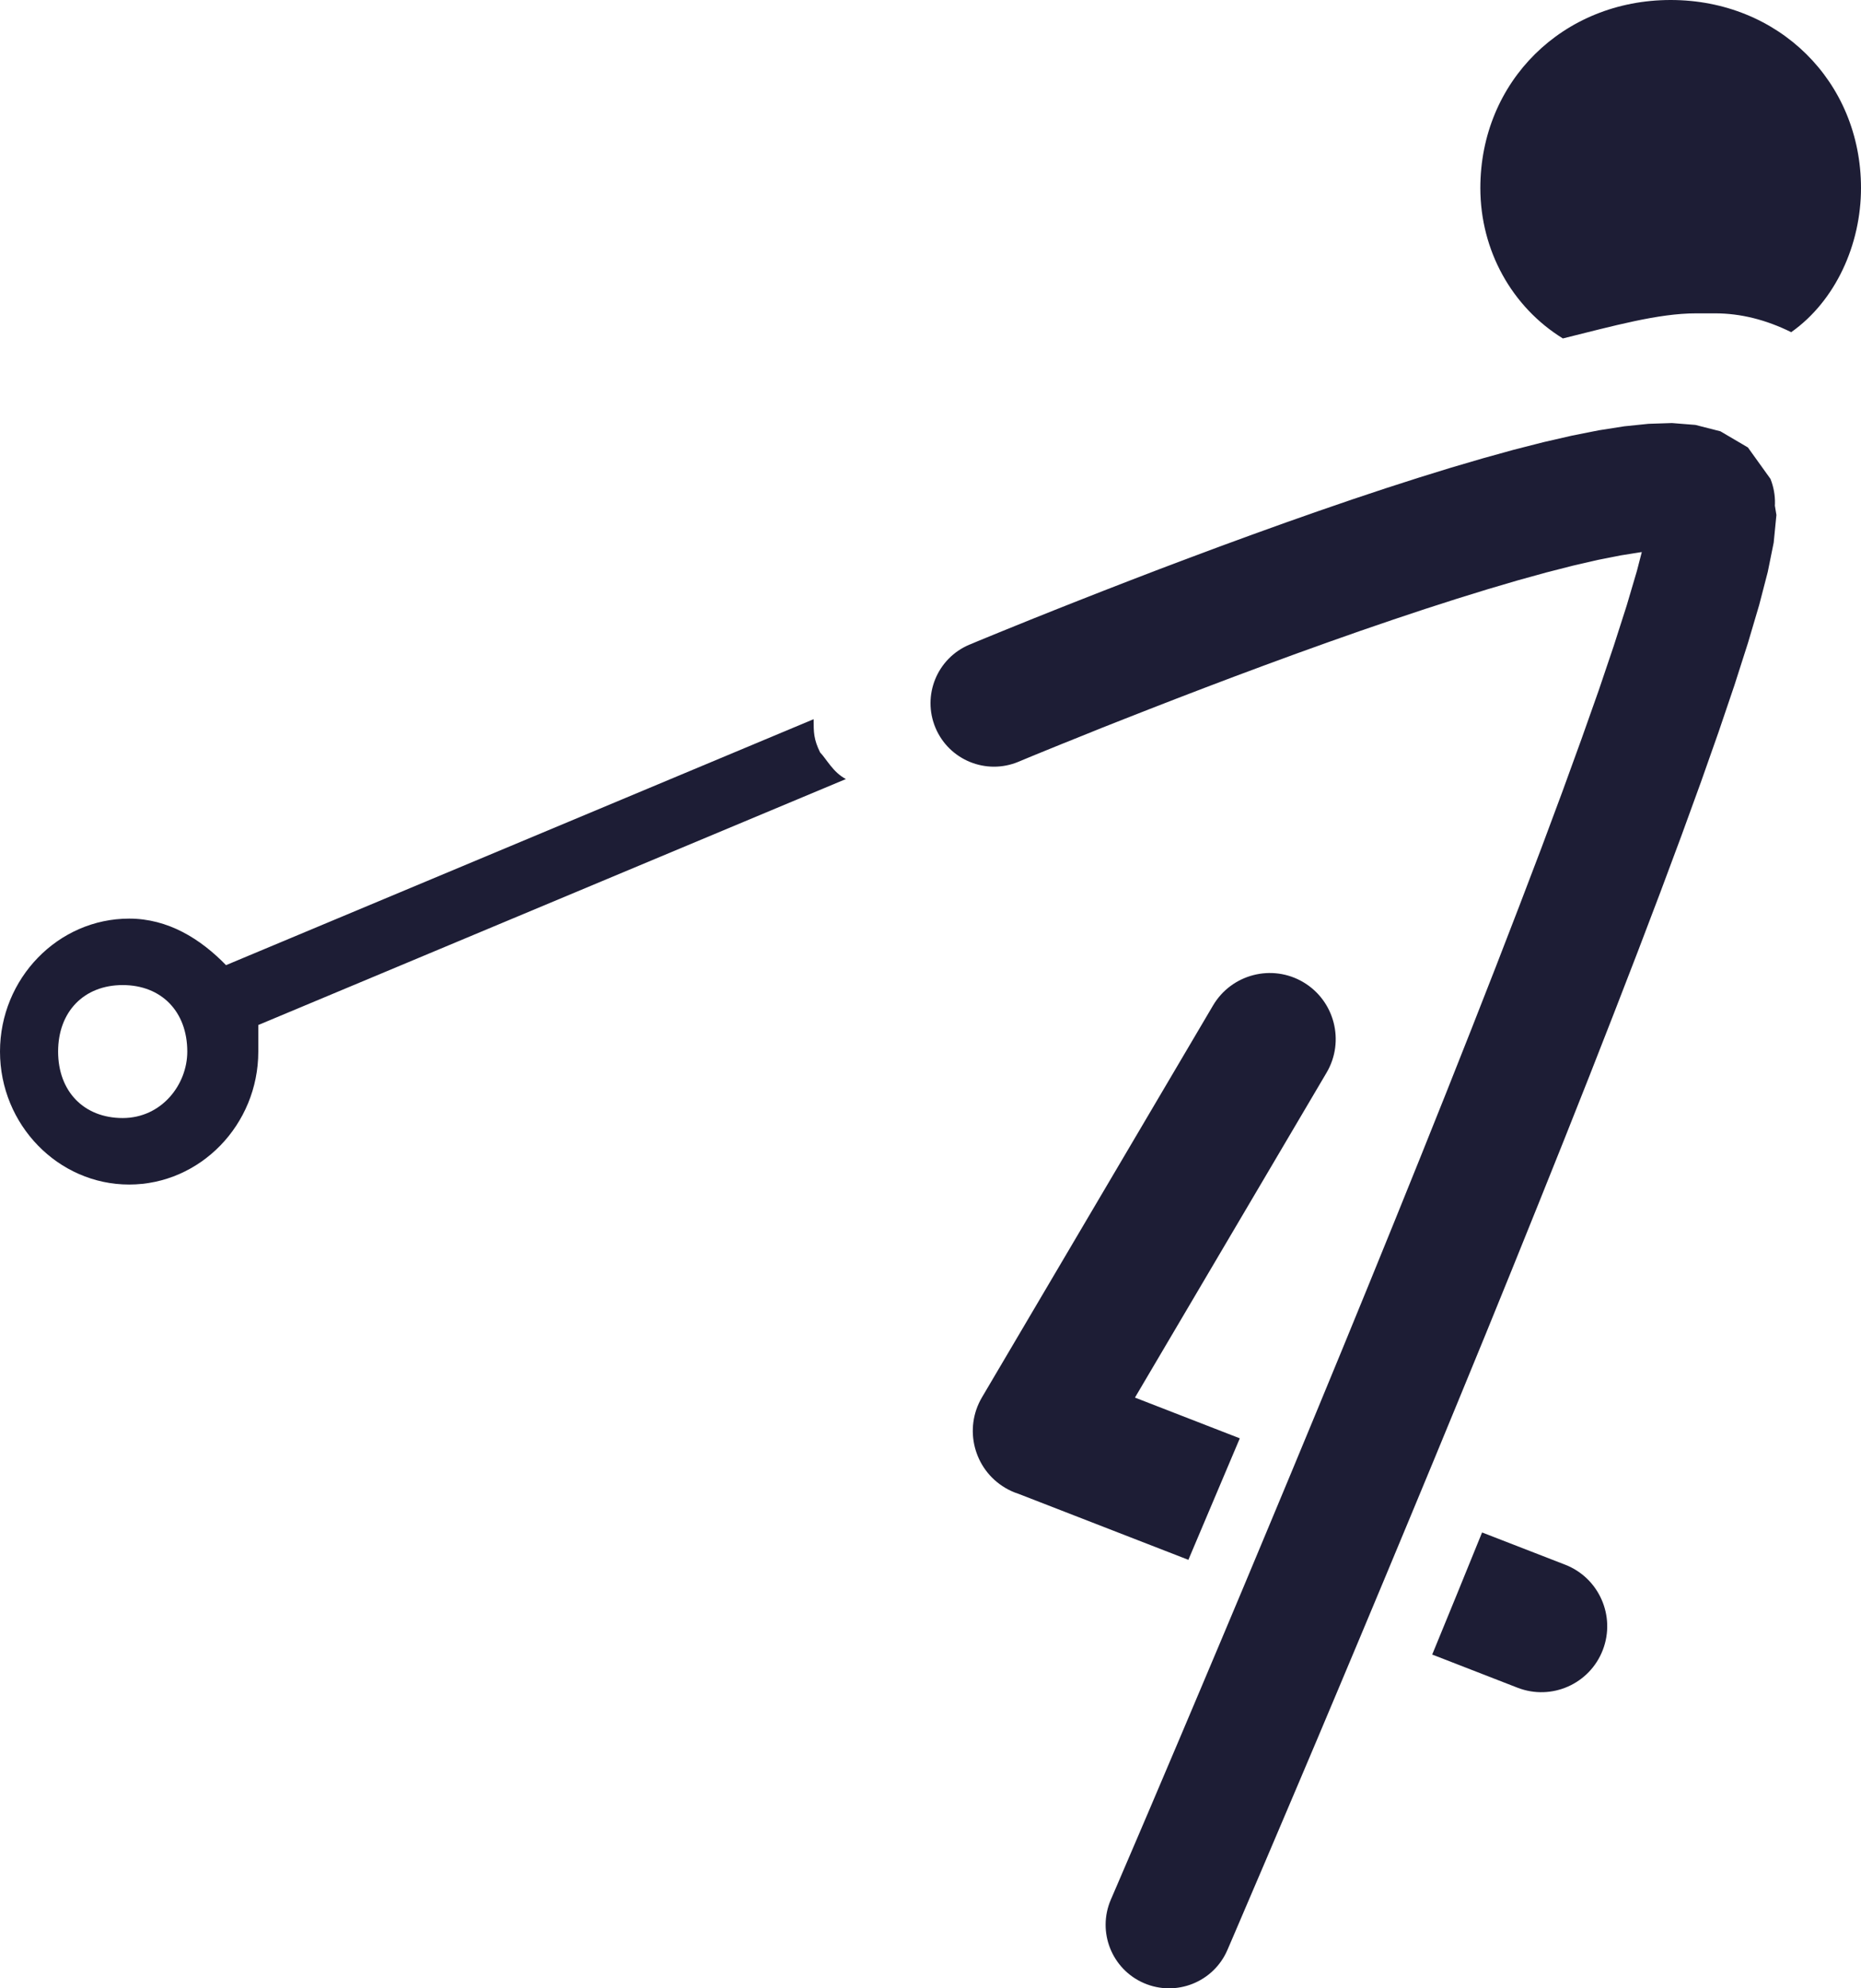 <svg width="44" height="47" viewBox="0 0 44 47" fill="none" xmlns="http://www.w3.org/2000/svg">
<path d="M36.951 8C38.151 7.704 39.201 7.407 40.1 7.407C40.25 7.407 40.4 7.407 40.551 7.407C41.15 7.407 41.751 7.556 42.35 7.852C43.4 7.111 44 5.778 44 4.445C44 1.926 42.05 0 39.5 0C36.95 0 35 1.926 35 4.445C35.001 5.926 35.75 7.259 36.951 8Z" fill="#1D1D35"/>
<path d="M19.39 17.786C19.237 17.472 19.237 17.314 19.237 17L5.344 22.814C4.733 22.186 3.97 21.714 3.054 21.714C1.374 21.714 0 23.128 0 24.857C0 26.585 1.374 28 3.054 28C4.733 28 6.107 26.586 6.107 24.857C6.107 24.7 6.107 24.543 6.107 24.229L20 18.415C19.695 18.257 19.542 17.942 19.39 17.786ZM2.901 26.428C1.985 26.428 1.374 25.8 1.374 24.857C1.374 23.913 1.985 23.285 2.901 23.285C3.818 23.285 4.428 23.913 4.428 24.857C4.428 25.642 3.818 26.428 2.901 26.428Z" fill="#1D1D35"/>
<path d="M24.081 18.006C23.316 18.326 22.437 17.966 22.117 17.202C21.797 16.437 22.157 15.558 22.921 15.238L24.081 18.006ZM41.859 11.319L39.072 12.433L39.365 12.848L39.607 12.999L39.635 13.011L39.48 13.001L39.189 13.011L38.798 13.052L38.326 13.127L37.789 13.233L37.197 13.369L36.559 13.532L35.883 13.719L35.177 13.927L34.446 14.153L33.697 14.394L32.938 14.647L32.173 14.909L31.409 15.178L30.652 15.45L29.908 15.723L29.183 15.993L28.483 16.258L27.813 16.515L27.18 16.761L26.588 16.993L26.046 17.207L25.558 17.404L25.127 17.577L24.763 17.725L24.471 17.844L24.256 17.933L24.124 17.988L24.081 18.006L22.921 15.238L22.971 15.218L23.108 15.16L23.33 15.069L23.63 14.946L24.002 14.795L24.437 14.619L24.935 14.42L25.488 14.201L26.089 13.965L26.733 13.715L27.415 13.453L28.129 13.184L28.868 12.908L29.628 12.63L30.403 12.351L31.188 12.075L31.976 11.804L32.762 11.542L33.543 11.291L34.309 11.054L35.059 10.834L35.787 10.632L36.488 10.453L37.159 10.299L37.798 10.172L38.403 10.077L38.977 10.018L39.53 10L40.084 10.044L40.676 10.195L41.326 10.577L41.859 11.319ZM41.859 11.319C42.166 12.088 41.791 12.962 41.022 13.27C40.253 13.577 39.379 13.202 39.072 12.433L41.859 11.319ZM29.02 46.093L26.263 44.905L26.415 44.552L26.846 43.547L27.153 42.829L27.513 41.982L27.923 41.017L28.376 39.946L28.869 38.778L29.395 37.527L29.948 36.204L30.526 34.818L31.122 33.381L31.731 31.905L32.347 30.402L32.966 28.881L33.582 27.356L34.191 25.835L34.786 24.333L35.364 22.858L35.918 21.424L36.445 20.041L36.937 18.72L37.389 17.476L37.799 16.318L38.157 15.259L38.46 14.314L38.701 13.498L38.874 12.831L38.973 12.349L38.999 12.128L39.072 12.433L41.859 11.319L42 12.173L41.936 12.825L41.796 13.517L41.592 14.303L41.327 15.199L41.007 16.199L40.634 17.299L40.215 18.488L39.753 19.758L39.253 21.099L38.721 22.498L38.161 23.946L37.579 25.433L36.979 26.946L36.366 28.475L35.747 30.009L35.126 31.536L34.506 33.046L33.895 34.528L33.297 35.969L32.718 37.359L32.162 38.688L31.635 39.943L31.142 41.113L30.686 42.189L30.275 43.156L29.913 44.007L29.605 44.727L29.174 45.735L29.02 46.093ZM29.02 46.093C28.692 46.854 27.808 47.205 27.047 46.877C26.286 46.549 25.936 45.666 26.263 44.905L29.02 46.093Z" fill="#1D1D35"/>
<path fill-rule="evenodd" clip-rule="evenodd" d="M28.68 23.767C29.118 23.025 30.075 22.779 30.815 23.217C31.555 23.656 31.802 24.614 31.364 25.356L26.834 33.036L29.313 33.999L28.097 36.871L24.081 35.311C23.973 35.277 23.867 35.229 23.766 35.169C23.025 34.73 22.779 33.772 23.217 33.03L28.68 23.767ZM35.041 36.224L37.005 36.986C37.806 37.297 38.205 38.2 37.895 39.003C37.585 39.806 36.684 40.205 35.882 39.895L33.862 39.11C34.241 38.19 34.636 37.223 35.041 36.224Z" fill="#1D1D35"/>
</svg>
